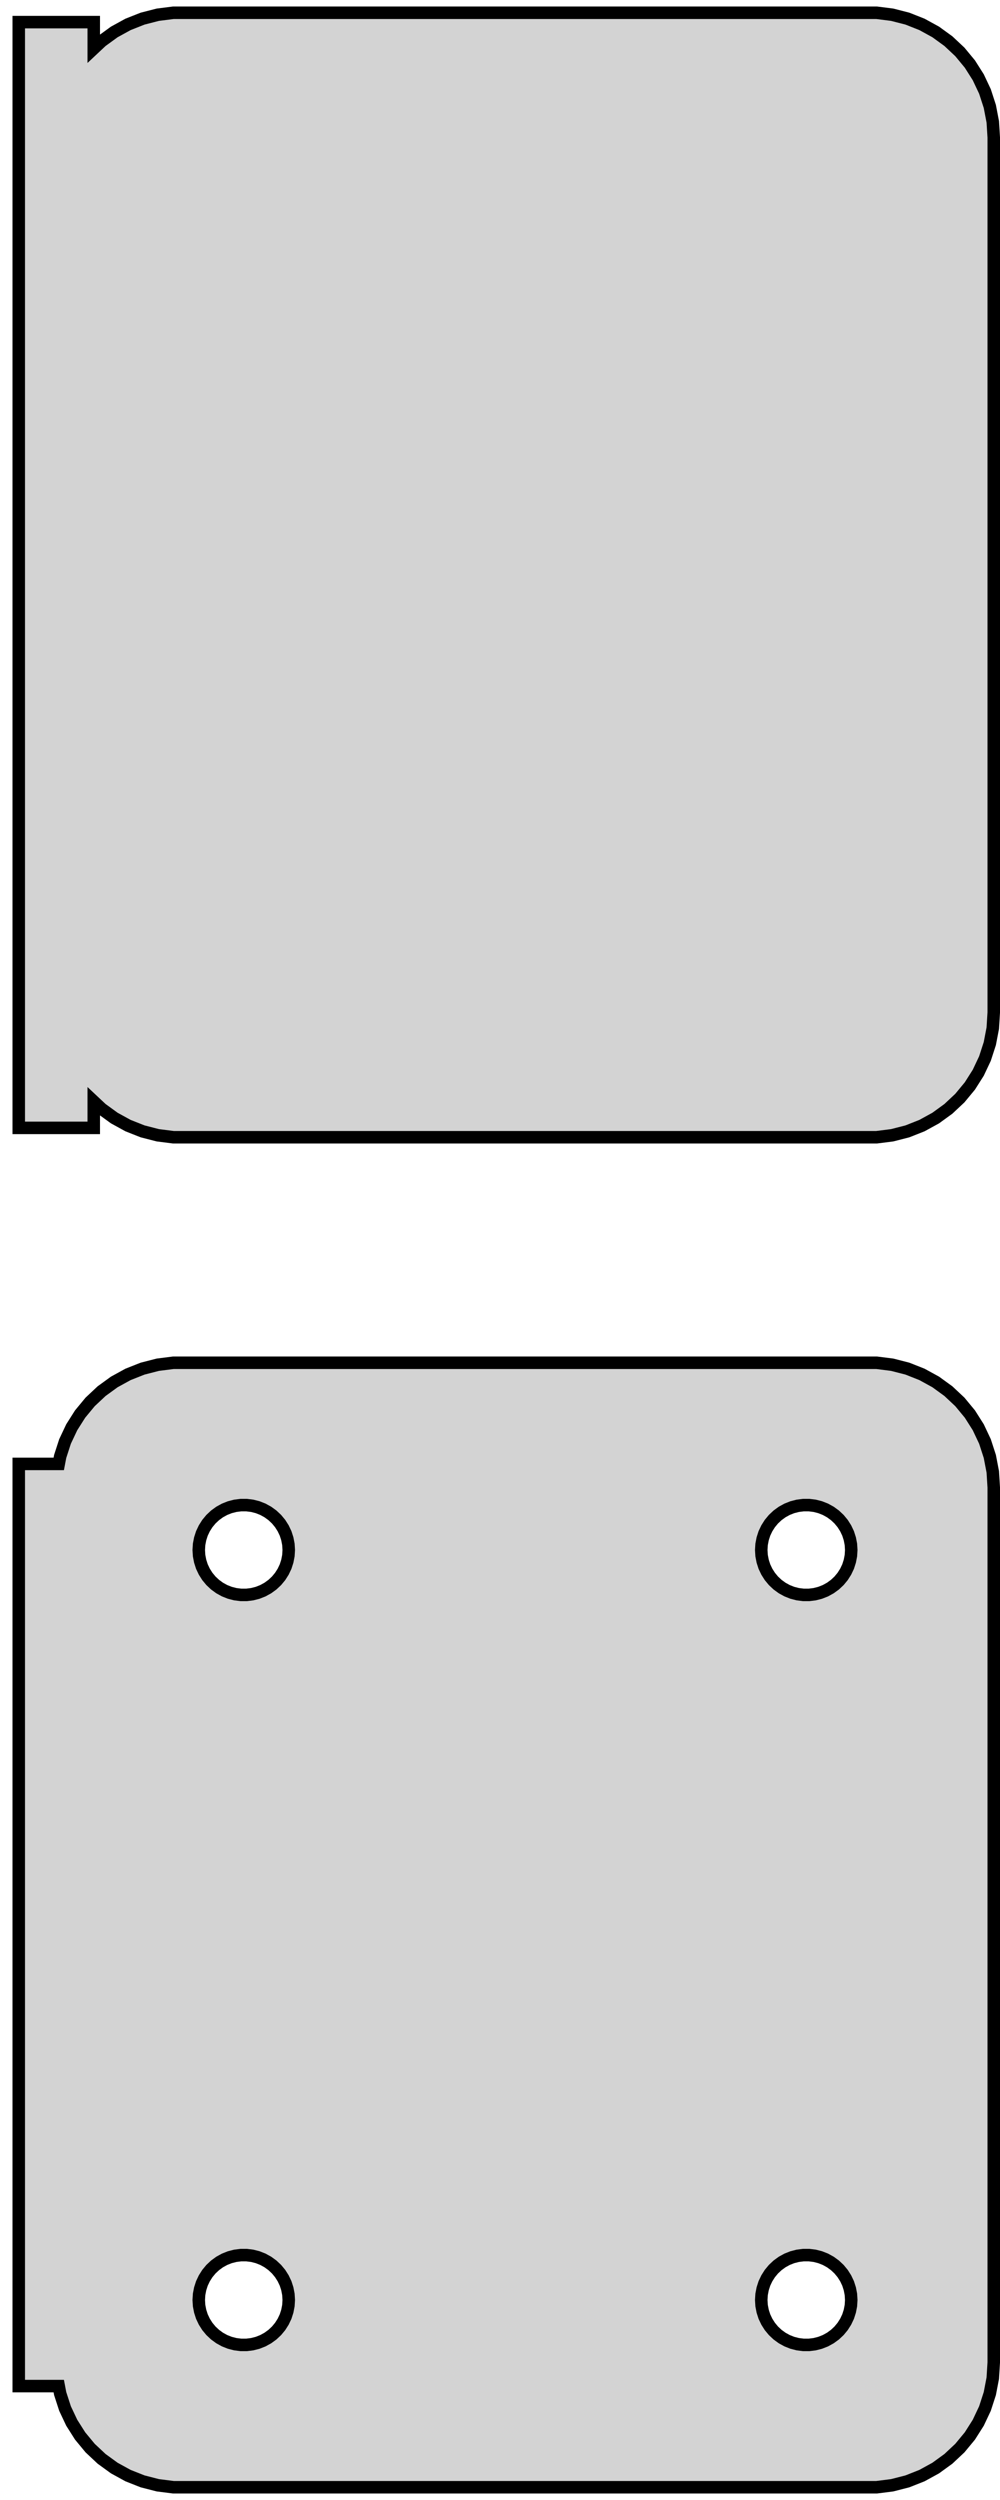 <?xml version="1.0" standalone="no"?>
<!DOCTYPE svg PUBLIC "-//W3C//DTD SVG 1.1//EN" "http://www.w3.org/Graphics/SVG/1.1/DTD/svg11.dtd">
<svg width="40mm" height="100mm" viewBox="-21 -131 40 100" xmlns="http://www.w3.org/2000/svg" version="1.1">
<title>OpenSCAD Model</title>
<path d="
M 14.687,-85.589 L 15.295,-85.745 L 15.879,-85.976 L 16.429,-86.278 L 16.937,-86.647 L 17.395,-87.077
 L 17.795,-87.561 L 18.131,-88.091 L 18.399,-88.659 L 18.593,-89.257 L 18.711,-89.873 L 18.75,-90.5
 L 18.75,-125.5 L 18.711,-126.127 L 18.593,-126.743 L 18.399,-127.341 L 18.131,-127.909 L 17.795,-128.439
 L 17.395,-128.923 L 16.937,-129.353 L 16.429,-129.722 L 15.879,-130.024 L 15.295,-130.255 L 14.687,-130.411
 L 14.064,-130.49 L -14.064,-130.49 L -14.687,-130.411 L -15.295,-130.255 L -15.879,-130.024 L -16.429,-129.722
 L -16.937,-129.353 L -17.25,-129.059 L -17.25,-130.115 L -20.25,-130.115 L -20.25,-85.885 L -17.25,-85.885
 L -17.25,-86.941 L -16.937,-86.647 L -16.429,-86.278 L -15.879,-85.976 L -15.295,-85.745 L -14.687,-85.589
 L -14.064,-85.51 L 14.064,-85.51 z
M 14.687,-31.589 L 15.295,-31.745 L 15.879,-31.976 L 16.429,-32.278 L 16.937,-32.647 L 17.395,-33.077
 L 17.795,-33.561 L 18.131,-34.091 L 18.399,-34.659 L 18.593,-35.257 L 18.711,-35.873 L 18.75,-36.5
 L 18.75,-71.5 L 18.711,-72.127 L 18.593,-72.743 L 18.399,-73.341 L 18.131,-73.909 L 17.795,-74.439
 L 17.395,-74.923 L 16.937,-75.353 L 16.429,-75.722 L 15.879,-76.024 L 15.295,-76.255 L 14.687,-76.411
 L 14.064,-76.49 L -14.064,-76.49 L -14.687,-76.411 L -15.295,-76.255 L -15.879,-76.024 L -16.429,-75.722
 L -16.937,-75.353 L -17.395,-74.923 L -17.795,-74.439 L -18.131,-73.909 L -18.399,-73.341 L -18.593,-72.743
 L -18.65,-72.444 L -20.25,-72.444 L -20.25,-35.556 L -18.65,-35.556 L -18.593,-35.257 L -18.399,-34.659
 L -18.131,-34.091 L -17.795,-33.561 L -17.395,-33.077 L -16.937,-32.647 L -16.429,-32.278 L -15.879,-31.976
 L -15.295,-31.745 L -14.687,-31.589 L -14.064,-31.51 L 14.064,-31.51 z
M 11.137,-67.204 L 10.913,-67.232 L 10.694,-67.288 L 10.484,-67.371 L 10.286,-67.48 L 10.103,-67.613
 L 9.938,-67.768 L 9.794,-67.942 L 9.673,-68.133 L 9.576,-68.337 L 9.507,-68.552 L 9.464,-68.774
 L 9.45,-69 L 9.464,-69.226 L 9.507,-69.448 L 9.576,-69.663 L 9.673,-69.867 L 9.794,-70.058
 L 9.938,-70.232 L 10.103,-70.387 L 10.286,-70.52 L 10.484,-70.629 L 10.694,-70.712 L 10.913,-70.768
 L 11.137,-70.796 L 11.363,-70.796 L 11.587,-70.768 L 11.806,-70.712 L 12.016,-70.629 L 12.214,-70.52
 L 12.397,-70.387 L 12.562,-70.232 L 12.706,-70.058 L 12.827,-69.867 L 12.924,-69.663 L 12.993,-69.448
 L 13.036,-69.226 L 13.05,-69 L 13.036,-68.774 L 12.993,-68.552 L 12.924,-68.337 L 12.827,-68.133
 L 12.706,-67.942 L 12.562,-67.768 L 12.397,-67.613 L 12.214,-67.48 L 12.016,-67.371 L 11.806,-67.288
 L 11.587,-67.232 L 11.363,-67.204 z
M -11.363,-67.204 L -11.587,-67.232 L -11.806,-67.288 L -12.016,-67.371 L -12.214,-67.48 L -12.397,-67.613
 L -12.562,-67.768 L -12.706,-67.942 L -12.827,-68.133 L -12.924,-68.337 L -12.993,-68.552 L -13.036,-68.774
 L -13.05,-69 L -13.036,-69.226 L -12.993,-69.448 L -12.924,-69.663 L -12.827,-69.867 L -12.706,-70.058
 L -12.562,-70.232 L -12.397,-70.387 L -12.214,-70.52 L -12.016,-70.629 L -11.806,-70.712 L -11.587,-70.768
 L -11.363,-70.796 L -11.137,-70.796 L -10.913,-70.768 L -10.694,-70.712 L -10.484,-70.629 L -10.286,-70.52
 L -10.103,-70.387 L -9.938,-70.232 L -9.794,-70.058 L -9.673,-69.867 L -9.576,-69.663 L -9.507,-69.448
 L -9.464,-69.226 L -9.45,-69 L -9.464,-68.774 L -9.507,-68.552 L -9.576,-68.337 L -9.673,-68.133
 L -9.794,-67.942 L -9.938,-67.768 L -10.103,-67.613 L -10.286,-67.48 L -10.484,-67.371 L -10.694,-67.288
 L -10.913,-67.232 L -11.137,-67.204 z
M 11.137,-37.204 L 10.913,-37.232 L 10.694,-37.288 L 10.484,-37.371 L 10.286,-37.48 L 10.103,-37.613
 L 9.938,-37.768 L 9.794,-37.942 L 9.673,-38.133 L 9.576,-38.337 L 9.507,-38.552 L 9.464,-38.774
 L 9.45,-39 L 9.464,-39.226 L 9.507,-39.448 L 9.576,-39.663 L 9.673,-39.867 L 9.794,-40.058
 L 9.938,-40.232 L 10.103,-40.387 L 10.286,-40.52 L 10.484,-40.629 L 10.694,-40.712 L 10.913,-40.768
 L 11.137,-40.796 L 11.363,-40.796 L 11.587,-40.768 L 11.806,-40.712 L 12.016,-40.629 L 12.214,-40.52
 L 12.397,-40.387 L 12.562,-40.232 L 12.706,-40.058 L 12.827,-39.867 L 12.924,-39.663 L 12.993,-39.448
 L 13.036,-39.226 L 13.05,-39 L 13.036,-38.774 L 12.993,-38.552 L 12.924,-38.337 L 12.827,-38.133
 L 12.706,-37.942 L 12.562,-37.768 L 12.397,-37.613 L 12.214,-37.48 L 12.016,-37.371 L 11.806,-37.288
 L 11.587,-37.232 L 11.363,-37.204 z
M -11.363,-37.204 L -11.587,-37.232 L -11.806,-37.288 L -12.016,-37.371 L -12.214,-37.48 L -12.397,-37.613
 L -12.562,-37.768 L -12.706,-37.942 L -12.827,-38.133 L -12.924,-38.337 L -12.993,-38.552 L -13.036,-38.774
 L -13.05,-39 L -13.036,-39.226 L -12.993,-39.448 L -12.924,-39.663 L -12.827,-39.867 L -12.706,-40.058
 L -12.562,-40.232 L -12.397,-40.387 L -12.214,-40.52 L -12.016,-40.629 L -11.806,-40.712 L -11.587,-40.768
 L -11.363,-40.796 L -11.137,-40.796 L -10.913,-40.768 L -10.694,-40.712 L -10.484,-40.629 L -10.286,-40.52
 L -10.103,-40.387 L -9.938,-40.232 L -9.794,-40.058 L -9.673,-39.867 L -9.576,-39.663 L -9.507,-39.448
 L -9.464,-39.226 L -9.45,-39 L -9.464,-38.774 L -9.507,-38.552 L -9.576,-38.337 L -9.673,-38.133
 L -9.794,-37.942 L -9.938,-37.768 L -10.103,-37.613 L -10.286,-37.48 L -10.484,-37.371 L -10.694,-37.288
 L -10.913,-37.232 L -11.137,-37.204 z
" stroke="black" fill="lightgray" stroke-width="0.5"/>
</svg>
